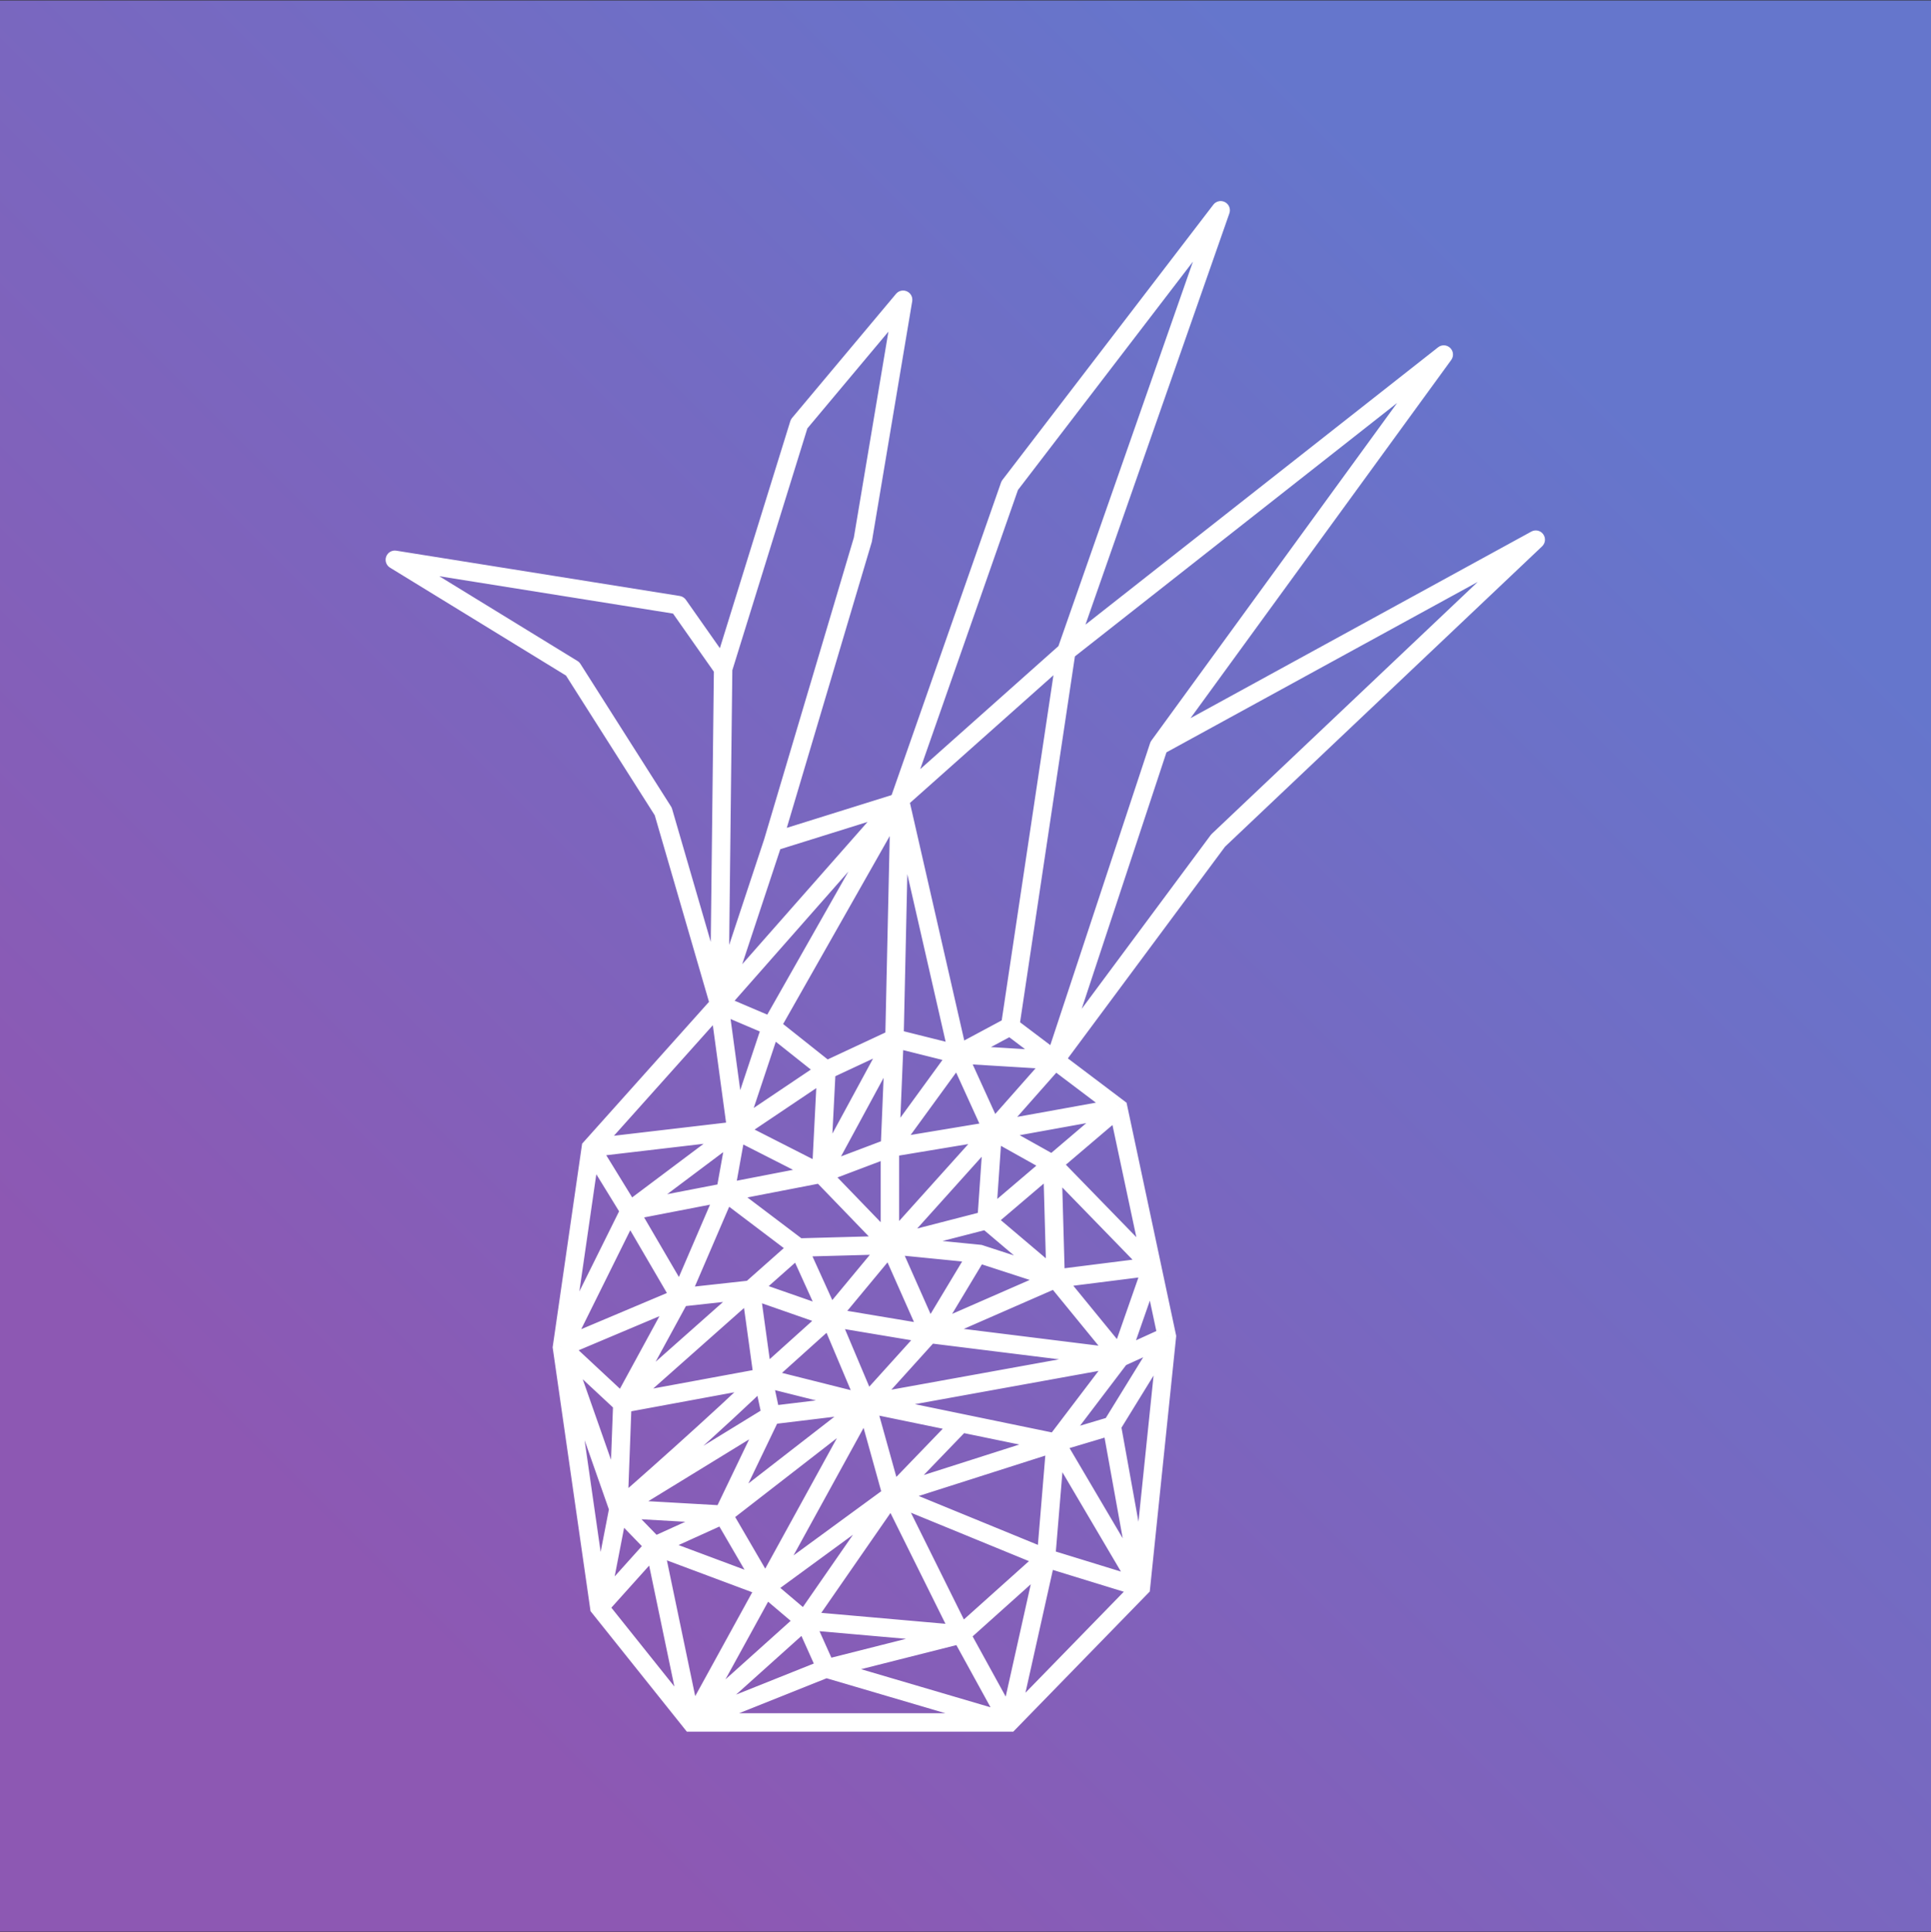 <svg width="2048" height="2049" viewBox="0 0 2048 2049" fill="none" xmlns="http://www.w3.org/2000/svg">
<rect x="0" y="0" width="2048" height="2049" fill="#333333" stroke="none"/>
<g clip-path="url(#clip0_5736_72)">
<rect width="2048" height="2048" transform="translate(0 0.5)" fill="url(#paint0_linear_5736_72)"/>
<path d="M703.419 860.508L712.805 857.779C712.547 856.892 712.165 856.046 711.67 855.267L703.419 860.508ZM607.343 709.278L615.594 704.037C614.796 702.78 613.721 701.723 612.453 700.945L607.343 709.278ZM418.75 593.631L420.292 583.979C415.685 583.243 411.201 585.865 409.582 590.241C407.964 594.616 409.663 599.525 413.64 601.964L418.75 593.631ZM719.431 641.669L727.429 636.049C725.91 633.888 723.581 632.434 720.973 632.017L719.431 641.669ZM847.532 449.518L840.039 443.24C839.207 444.234 838.58 445.383 838.196 446.621L847.532 449.518ZM957.841 317.859L967.481 319.476C968.211 315.127 965.938 310.827 961.932 308.981C957.927 307.135 953.181 308.2 950.349 311.581L957.841 317.859ZM915.141 572.281L924.51 575.067C924.624 574.683 924.714 574.294 924.781 573.899L915.141 572.281ZM1070.93 514.888L1063.17 508.942C1062.54 509.764 1062.04 510.681 1061.7 511.658L1070.93 514.888ZM1294.64 222.973L1303.87 226.201C1305.45 221.668 1303.51 216.655 1299.28 214.372C1295.06 212.09 1289.8 213.215 1286.88 217.027L1294.64 222.973ZM1531.27 375.974L1539.17 381.727C1542.05 377.781 1541.57 372.322 1538.05 368.935C1534.54 365.549 1529.06 365.274 1525.23 368.291L1531.27 375.974ZM1229.06 791.12L1221.15 785.367C1220.56 786.186 1220.09 787.092 1219.77 788.053L1229.06 791.12ZM1291.91 891.377L1285.19 884.28C1284.78 884.67 1284.4 885.094 1284.06 885.55L1291.91 891.377ZM1628.84 572.281L1635.56 579.378C1639.13 576 1639.64 570.498 1636.74 566.526C1633.85 562.555 1628.46 561.348 1624.15 563.707L1628.84 572.281ZM626.64 1217.15L619.355 1210.64L617.389 1212.83L616.966 1215.75L626.64 1217.15ZM596.002 1428.79L586.329 1427.38L586.127 1428.78L586.327 1430.17L596.002 1428.79ZM635.595 1704.52L625.92 1705.91L626.298 1708.54L627.959 1710.62L635.595 1704.52ZM733.163 1826.6L725.527 1832.7L728.462 1836.37H733.163V1826.6ZM1070.54 1826.6V1836.37H1074.66L1077.54 1833.42L1070.54 1826.6ZM1210.06 1683.36L1217.06 1690.18L1219.43 1687.75L1219.78 1684.37L1210.06 1683.36ZM1237.59 1417.16L1247.32 1418.17L1247.47 1416.63L1247.15 1415.13L1237.59 1417.16ZM1186.01 1174.99L1195.57 1172.95L1194.81 1169.39L1191.9 1167.19L1186.01 1174.99ZM1039.06 1329.8L1042.09 1320.51L1041.08 1320.18L1040.03 1320.08L1039.06 1329.8ZM596.153 1429.84L586.478 1431.23L586.478 1431.23L596.153 1429.84ZM1019.25 1509.15L1021.22 1499.57L1021.22 1499.57L1019.25 1509.15ZM772.243 1062.18L712.805 857.779L694.033 863.238L753.471 1067.64L772.243 1062.18ZM711.67 855.267L615.594 704.037L599.092 714.52L695.169 865.75L711.67 855.267ZM612.453 700.945L423.86 585.299L413.64 601.964L602.233 717.611L612.453 700.945ZM417.208 603.284L717.889 651.322L720.973 632.017L420.292 583.979L417.208 603.284ZM711.433 647.289L758.94 714.898L774.936 703.658L727.429 636.049L711.433 647.289ZM757.164 709.166L753.083 1064.8L772.631 1065.02L776.712 709.39L757.164 709.166ZM776.274 712.175L856.868 452.414L838.196 446.621L757.602 706.382L776.274 712.175ZM855.025 455.795L965.334 324.136L950.349 311.581L840.039 443.24L855.025 455.795ZM948.201 316.241L905.501 570.663L924.781 573.899L967.481 319.476L948.201 316.241ZM905.771 569.496L810.507 889.929L829.246 895.5L924.51 575.067L905.771 569.496ZM810.597 889.642L753.578 1061.84L772.137 1067.98L829.155 895.788L810.597 889.642ZM945.781 843.231L809.457 1083.57L826.462 1093.21L962.785 852.877L945.781 843.231ZM963.508 851.284L1080.15 518.118L1061.7 511.658L945.057 844.824L963.508 851.284ZM1078.69 520.834L1302.4 228.918L1286.88 217.027L1063.17 508.942L1078.69 520.834ZM1285.41 219.744L1121.72 687.571L1140.17 694.028L1303.87 226.201L1285.41 219.744ZM1124.45 683.498L947.784 840.753L960.782 855.355L1137.45 698.101L1124.45 683.498ZM958.432 1101.44L964.055 848.271L944.51 847.837L938.888 1101L958.432 1101.44ZM1025.54 1115.88L963.812 845.875L944.754 850.233L1006.49 1120.24L1025.54 1115.88ZM1121.28 689.35L1061.68 1086.94L1081.01 1089.84L1140.61 692.249L1121.28 689.35ZM1136.99 698.483L1537.31 383.658L1525.23 368.291L1124.91 683.116L1136.99 698.483ZM1523.37 370.221L1221.15 785.367L1236.96 796.873L1539.17 381.727L1523.37 370.221ZM1219.77 788.053L1109.65 1121.27L1128.21 1127.4L1238.34 794.188L1219.77 788.053ZM1126.78 1130.16L1299.76 897.204L1284.06 885.55L1111.09 1118.51L1126.78 1130.16ZM1298.63 898.474L1635.56 579.378L1622.12 565.184L1285.19 884.28L1298.63 898.474ZM1624.15 563.707L1224.36 782.546L1233.75 799.695L1633.53 580.855L1624.15 563.707ZM770.191 1071.37L957.887 858.352L943.219 845.428L755.523 1058.45L770.191 1071.37ZM957.561 858.704L961.291 854.868L947.275 841.24L943.545 845.076L957.561 858.704ZM822.791 902.045L953.468 861.22L947.638 842.56L816.961 883.385L822.791 902.045ZM755.573 1058.39L619.355 1210.64L633.925 1223.67L770.142 1071.43L755.573 1058.39ZM616.966 1215.75L586.329 1427.38L605.676 1430.19L636.314 1218.55L616.966 1215.75ZM627.959 1710.62L725.527 1832.7L740.799 1820.5L643.231 1698.42L627.959 1710.62ZM733.163 1836.37H1070.54V1816.82H733.163V1836.37ZM1077.54 1833.42L1217.06 1690.18L1203.06 1676.54L1063.54 1819.78L1077.54 1833.42ZM1219.78 1684.37L1247.32 1418.17L1227.87 1416.16L1200.34 1682.35L1219.78 1684.37ZM1066.72 1079.78L1011.4 1109.45L1020.63 1126.67L1075.96 1097.01L1066.72 1079.78ZM1018.39 1108.58L951.031 1091.74L946.289 1110.7L1013.64 1127.54L1018.39 1108.58ZM944.526 1092.36L872.36 1126.04L880.628 1143.76L952.793 1110.08L944.526 1092.36ZM882.575 1127.25L824.04 1080.74L811.879 1096.05L870.413 1142.55L882.575 1127.25ZM821.792 1079.4L766.69 1055.92L759.025 1073.9L814.127 1097.38L821.792 1079.4ZM753.172 1066.22L771.389 1200.36L790.76 1197.73L772.543 1063.59L753.172 1066.22ZM790.348 1202.14L827.232 1091.48L808.686 1085.3L771.801 1195.96L790.348 1202.14ZM871.04 1126.79L775.621 1190.93L786.528 1207.16L881.947 1143.01L871.04 1126.79ZM951.75 1222.91L1023.92 1123.81L1008.11 1112.31L935.947 1211.4L951.75 1222.91ZM938.894 1100.82L934.082 1216.75L953.615 1217.56L958.426 1101.63L938.894 1100.82ZM776.641 1207.76L866.447 1253.46L875.314 1236.04L785.508 1190.34L776.641 1207.76ZM879.475 1249.41L957.254 1105.88L940.066 1096.56L862.287 1240.09L879.475 1249.41ZM880.643 1245.25L886.256 1135.4L866.732 1134.4L861.119 1244.25L880.643 1245.25ZM940.391 1208.01L867.423 1235.61L874.339 1253.89L947.307 1226.3L940.391 1208.01ZM1054.64 1208.67L1187.74 1184.61L1184.27 1165.37L1051.16 1189.43L1054.64 1208.67ZM1015.42 1127.82L1118.34 1134.09L1119.53 1114.58L1016.61 1108.3L1015.42 1127.82ZM1111.61 1117.86L1045.58 1192.57L1060.22 1205.52L1126.26 1130.81L1111.61 1117.86ZM1007.12 1122.11L1044 1203.1L1061.8 1195L1024.91 1114.01L1007.12 1122.11ZM945.45 1226.8L1054.5 1208.69L1051.3 1189.4L942.248 1207.51L945.45 1226.8ZM779.936 1189.34L625.502 1207.44L627.778 1226.86L782.213 1208.75L779.936 1189.34ZM775.209 1191.23L661.888 1276.24L673.62 1291.88L786.94 1206.87L775.209 1191.23ZM658.997 1279.72L587.245 1424.44L604.76 1433.13L676.512 1288.4L658.997 1279.72ZM618.312 1222.27L659.426 1289.18L676.082 1278.94L634.968 1212.04L618.312 1222.27ZM1247.15 1415.13L1231.38 1341.06L1212.25 1345.13L1228.03 1419.2L1247.15 1415.13ZM1231.38 1341.06L1195.57 1172.95L1176.45 1177.03L1212.25 1345.13L1231.38 1341.06ZM1052.69 1301.37L1122.51 1241.9L1109.84 1227.02L1040.01 1286.48L1052.69 1301.37ZM1122.51 1241.9L1192.34 1182.43L1179.67 1167.55L1109.84 1227.02L1122.51 1241.9ZM1120.95 1225.93L1057.67 1190.52L1048.13 1207.58L1111.4 1242.99L1120.95 1225.93ZM1043.15 1198.37L1036.6 1293.25L1056.1 1294.6L1062.65 1199.72L1043.15 1198.37ZM669.611 1293.66L771.175 1274L767.461 1254.81L665.897 1274.46L669.611 1293.66ZM771.175 1274L872.738 1254.35L869.024 1235.15L767.461 1254.81L771.175 1274ZM1109.17 1241.27L1214.81 1349.91L1228.82 1336.28L1123.18 1227.64L1109.17 1241.27ZM863.849 1251.54L936.817 1327.12L950.881 1313.54L877.913 1237.96L863.849 1251.54ZM946.287 1329.8L1048.79 1303.39L1043.91 1284.46L941.41 1310.87L946.287 1329.8ZM953.623 1320.33V1217.15H934.074V1320.33H953.623ZM1045.63 1192.51L936.58 1313.8L951.117 1326.87L1060.17 1205.58L1045.63 1192.51ZM1040.03 1301.38L1113.27 1363.45L1125.91 1348.53L1052.67 1286.47L1040.03 1301.38ZM1120.81 1365.69L1223.04 1352.79L1220.59 1333.4L1118.37 1346.29L1120.81 1365.69ZM1129.36 1355.71L1125.95 1234.18L1106.41 1234.73L1109.82 1356.26L1129.36 1355.71ZM1036.04 1339.1L1116.57 1365.28L1122.61 1346.69L1042.09 1320.51L1036.04 1339.1ZM763.42 1272.2L840.821 1330.76L852.617 1315.17L775.215 1256.61L763.42 1272.2ZM846.984 1332.74L944.114 1330.1L943.584 1310.56L846.454 1313.2L846.984 1332.74ZM717.56 1366.87L592.202 1419.78L599.803 1437.79L725.161 1384.88L717.56 1366.87ZM659.313 1288.99L712.919 1380.8L729.802 1370.95L676.196 1279.13L659.313 1288.99ZM760.339 1260.54L712.382 1372.01L730.34 1379.74L778.297 1268.27L760.339 1260.54ZM778.938 1266.14L790.695 1200.78L771.454 1197.32L759.697 1262.68L778.938 1266.14ZM840.236 1315.65L789.825 1360.33L802.791 1374.96L853.202 1330.28L840.236 1315.65ZM795.24 1357.92L720.293 1366.16L722.428 1385.59L797.376 1377.36L795.24 1357.92ZM793.086 1376.87L877.06 1406.18L883.503 1387.72L799.529 1358.41L793.086 1376.87ZM889.183 1392.91L855.62 1318.93L837.817 1327.01L871.38 1400.99L889.183 1392.91ZM936.326 1314.09L872.759 1390.71L887.804 1403.19L951.372 1326.57L936.326 1314.09ZM878.669 1406.59L984.032 1424.22L987.257 1404.94L881.894 1387.31L878.669 1406.59ZM994.58 1410.62L952.784 1316.37L934.913 1324.29L976.709 1418.54L994.58 1410.62ZM942.881 1330.06L1035.79 1339.3L1037.73 1319.85L944.816 1310.6L942.881 1330.06ZM1035.79 1339.3L1038.1 1339.53L1040.03 1320.08L1037.73 1319.85L1035.79 1339.3ZM1028.39 1324.54L977.268 1409.54L994.021 1419.62L1045.14 1334.61L1028.39 1324.54ZM1115.67 1347.03L981.727 1405.62L989.562 1423.53L1123.51 1364.94L1115.67 1347.03ZM984.439 1424.28L1186.85 1449.43L1189.26 1430.03L986.85 1404.88L984.439 1424.28ZM1195.62 1433.54L1127.16 1349.8L1112.02 1362.17L1180.49 1445.92L1195.62 1433.54ZM1212.59 1339.87L1178.82 1436.51L1197.28 1442.96L1231.04 1346.32L1212.59 1339.87ZM1192.11 1448.63L1241.64 1426.06L1233.54 1408.27L1184 1430.84L1192.11 1448.63ZM712.776 1371.2L651.465 1483.78L668.633 1493.13L729.945 1380.55L712.776 1371.2ZM666.533 1495.77L802.793 1374.95L789.823 1360.33L653.564 1481.14L666.533 1495.77ZM666.712 1481.3L602.665 1421.63L589.339 1435.94L653.386 1495.6L666.712 1481.3ZM661.823 1498.06L810.956 1470.54L807.407 1451.31L658.274 1478.84L661.823 1498.06ZM818.864 1459.59L805.991 1366.3L786.625 1368.98L799.498 1462.26L818.864 1459.59ZM815.719 1468.19L886.819 1404.22L873.744 1389.69L802.643 1453.66L815.719 1468.19ZM645.191 1706.38L665.482 1601.83L646.291 1598.11L625.999 1702.66L645.191 1706.38ZM665.485 1601.82L665.488 1601.8L646.291 1598.11L646.289 1598.12L665.485 1601.82ZM665.658 1600.32L669.817 1488.82L650.281 1488.09L646.122 1599.59L665.658 1600.32ZM586.327 1430.17L586.478 1431.23L605.829 1428.45L605.678 1427.4L586.327 1430.17ZM586.478 1431.23L625.92 1705.91L645.271 1703.13L605.829 1428.45L586.478 1431.23ZM665.112 1596.72L605.376 1426.6L586.931 1433.08L646.667 1603.19L665.112 1596.72ZM647.024 1595.84C646.837 1596.24 646.493 1597.05 646.287 1598.12C646.107 1599.06 645.803 1601.35 646.958 1603.95L664.815 1595.99C665.97 1598.58 665.665 1600.87 665.486 1601.8C665.281 1602.88 664.939 1603.67 664.755 1604.07L647.024 1595.84ZM646.971 1603.98C649.068 1608.64 653.453 1609.67 655.544 1609.74C657.356 1609.81 658.72 1609.34 659.096 1609.21L652.714 1590.73C653.079 1590.6 654.435 1590.14 656.241 1590.2C657.226 1590.24 658.813 1590.45 660.518 1591.36C662.385 1592.37 663.907 1593.97 664.802 1595.96L646.971 1603.98ZM659.062 1609.22C659.856 1608.95 660.437 1608.63 660.603 1608.54L651.263 1591.37C651.377 1591.31 651.551 1591.22 651.767 1591.12C651.97 1591.02 652.311 1590.87 652.748 1590.72L659.062 1609.22ZM660.612 1608.54C661.445 1608.08 662.146 1607.53 662.185 1607.5L650.3 1591.98C650.279 1591.99 650.322 1591.96 650.408 1591.9C650.452 1591.87 650.536 1591.81 650.65 1591.74C650.747 1591.67 650.962 1591.53 651.254 1591.38L660.612 1608.54ZM662.185 1607.5C666.101 1604.5 695.635 1578.55 728.235 1549.26C761.004 1519.83 797.679 1486.29 816.101 1467.83L802.261 1454.02C784.281 1472.04 748.009 1505.22 715.171 1534.72C682.163 1564.37 653.429 1589.58 650.301 1591.98L662.185 1607.5ZM927.907 1484.65L889.287 1393.15L871.276 1400.75L909.896 1492.25L927.907 1484.65ZM978.392 1408.03L911.649 1481.9L926.154 1495L992.897 1421.13L978.392 1408.03ZM806.802 1470.4L916.523 1497.93L921.28 1478.97L811.56 1451.44L806.802 1470.4ZM920.643 1498.07L1189.79 1449.35L1186.31 1430.11L917.16 1478.83L920.643 1498.07ZM1127.38 1535.75L1195.84 1445.64L1180.27 1433.82L1111.81 1523.93L1127.38 1535.75ZM1218.48 1678.4L1128.01 1524.88L1111.17 1534.8L1201.64 1688.32L1218.48 1678.4ZM1229.27 1412.04L1170.82 1506.94L1187.46 1517.19L1245.92 1422.29L1229.27 1412.04ZM1176.35 1502.7L1116.8 1520.47L1122.39 1539.21L1181.94 1521.43L1176.35 1502.7ZM1169.52 1513.8L1200.44 1685.1L1219.68 1681.62L1188.76 1510.32L1169.52 1513.8ZM660.999 1608.29L661.352 1608.07L651.133 1591.41L650.78 1591.62L660.999 1608.29ZM661.352 1608.07L822.807 1509.06L812.587 1492.4L651.133 1591.41L661.352 1608.07ZM818.875 1510.43L920.079 1498.16L917.724 1478.75L816.52 1491.03L818.875 1510.43ZM827.256 1498.69L818.74 1458.88L799.623 1462.97L808.139 1502.78L827.256 1498.69ZM808.886 1496.5L758.185 1602.06L775.807 1610.52L826.508 1504.96L808.886 1496.5ZM772.988 1614.02L924.893 1496.18L912.91 1480.73L761.005 1598.57L772.988 1614.02ZM762.957 1597.39L690.074 1630.47L698.153 1648.27L771.036 1615.19L762.957 1597.39ZM701.13 1632.56L662.922 1593.16L648.888 1606.78L687.097 1646.17L701.13 1632.56ZM662.923 1593.17L662.908 1593.15L648.872 1606.76L648.887 1606.77L662.923 1593.17ZM767.553 1596.53L656.49 1590.2L655.376 1609.72L766.44 1616.05L767.553 1596.53ZM656.492 1590.2L656.448 1590.2L655.331 1609.71L655.374 1609.72L656.492 1590.2ZM686.841 1632.84L628.323 1697.99L642.867 1711.05L701.386 1645.9L686.841 1632.84ZM684.545 1641.36L723.594 1828.59L742.732 1824.6L703.682 1637.37L684.545 1641.36ZM1191.9 1167.19L1124.82 1116.53L1113.04 1132.14L1180.11 1182.79L1191.9 1167.19ZM1124.82 1116.53L1077.23 1080.59L1065.45 1096.19L1113.04 1132.14L1124.82 1116.53ZM916.927 1498.03L1017.27 1518.72L1021.22 1499.57L920.876 1478.88L916.927 1498.03ZM1017.27 1518.72L1117.62 1539.41L1121.57 1520.27L1021.22 1499.57L1017.27 1518.72ZM955.254 1582.68L928.319 1485.83L909.484 1491.07L936.419 1587.92L955.254 1582.68ZM1012.21 1502.36L938.799 1578.51L952.874 1592.08L1026.28 1515.93L1012.21 1502.36ZM1116.62 1520.53L942.864 1575.99L948.808 1594.61L1122.56 1539.15L1116.62 1520.53ZM942.126 1594.34L1105.71 1661.45L1113.13 1643.36L949.546 1576.26L942.126 1594.34ZM1106.55 1661.75L1207.19 1692.7L1212.93 1674.02L1112.3 1643.06L1106.55 1661.75ZM1080.08 1828.73L1118.96 1654.54L1099.88 1650.28L1061 1824.47L1080.08 1828.73ZM1079.11 1821.89L1027.81 1728.54L1010.68 1737.95L1061.97 1831.31L1079.11 1821.89ZM1028 1728.9L954.592 1580.95L937.08 1589.64L1010.49 1737.59L1028 1728.9ZM1102.9 1645.13L1012.72 1725.96L1025.77 1740.52L1115.95 1659.69L1102.9 1645.13ZM1119.16 1653.22L1129.33 1530.65L1109.85 1529.03L1099.68 1651.6L1119.16 1653.22ZM910.334 1483.75L803.274 1678.65L820.409 1688.07L927.469 1493.16L910.334 1483.75ZM803.274 1678.65L724.596 1821.89L741.73 1831.3L820.409 1688.07L803.274 1678.65ZM758.548 1611.21L803.393 1688.28L820.29 1678.44L775.445 1601.38L758.548 1611.21ZM690.692 1648.52L808.42 1692.52L815.263 1674.2L697.535 1630.21L690.692 1648.52ZM817.614 1691.25L951.609 1593.19L940.064 1577.41L806.069 1675.47L817.614 1691.25ZM937.802 1579.73L845.401 1713.06L861.469 1724.2L953.87 1590.87L937.802 1579.73ZM846.906 1711.36L726.633 1819.32L739.692 1833.87L859.965 1725.91L846.906 1711.36ZM852.577 1728.37L1018.39 1742.98L1020.1 1723.51L854.293 1708.9L852.577 1728.37ZM1016.85 1723.77L873.809 1759.93L878.601 1778.88L1021.64 1742.72L1016.85 1723.77ZM872.576 1760.33L729.534 1817.52L736.792 1835.67L879.834 1778.48L872.576 1760.33ZM873.445 1778.78L1067.78 1835.98L1073.3 1817.22L878.964 1760.03L873.445 1778.78ZM885.124 1765.41L862.354 1714.63L844.516 1722.63L867.286 1773.41L885.124 1765.41ZM805.519 1690.82L847.113 1726.09L859.757 1711.18L818.163 1675.91L805.519 1690.82Z" fill="white"/>
</g>
<defs>
<linearGradient id="paint0_linear_5736_72" x1="2048" y1="0" x2="-0" y2="2048" gradientUnits="userSpaceOnUse">
<stop offset="0.182" stop-color="#6576CC"/>
<stop offset="0.816" stop-color="#8D58B3"/>
</linearGradient>
<clipPath id="clip0_5736_72">
<rect width="2048" height="2048" fill="white" transform="translate(0 0.5)"/>
</clipPath>
</defs>
</svg>
